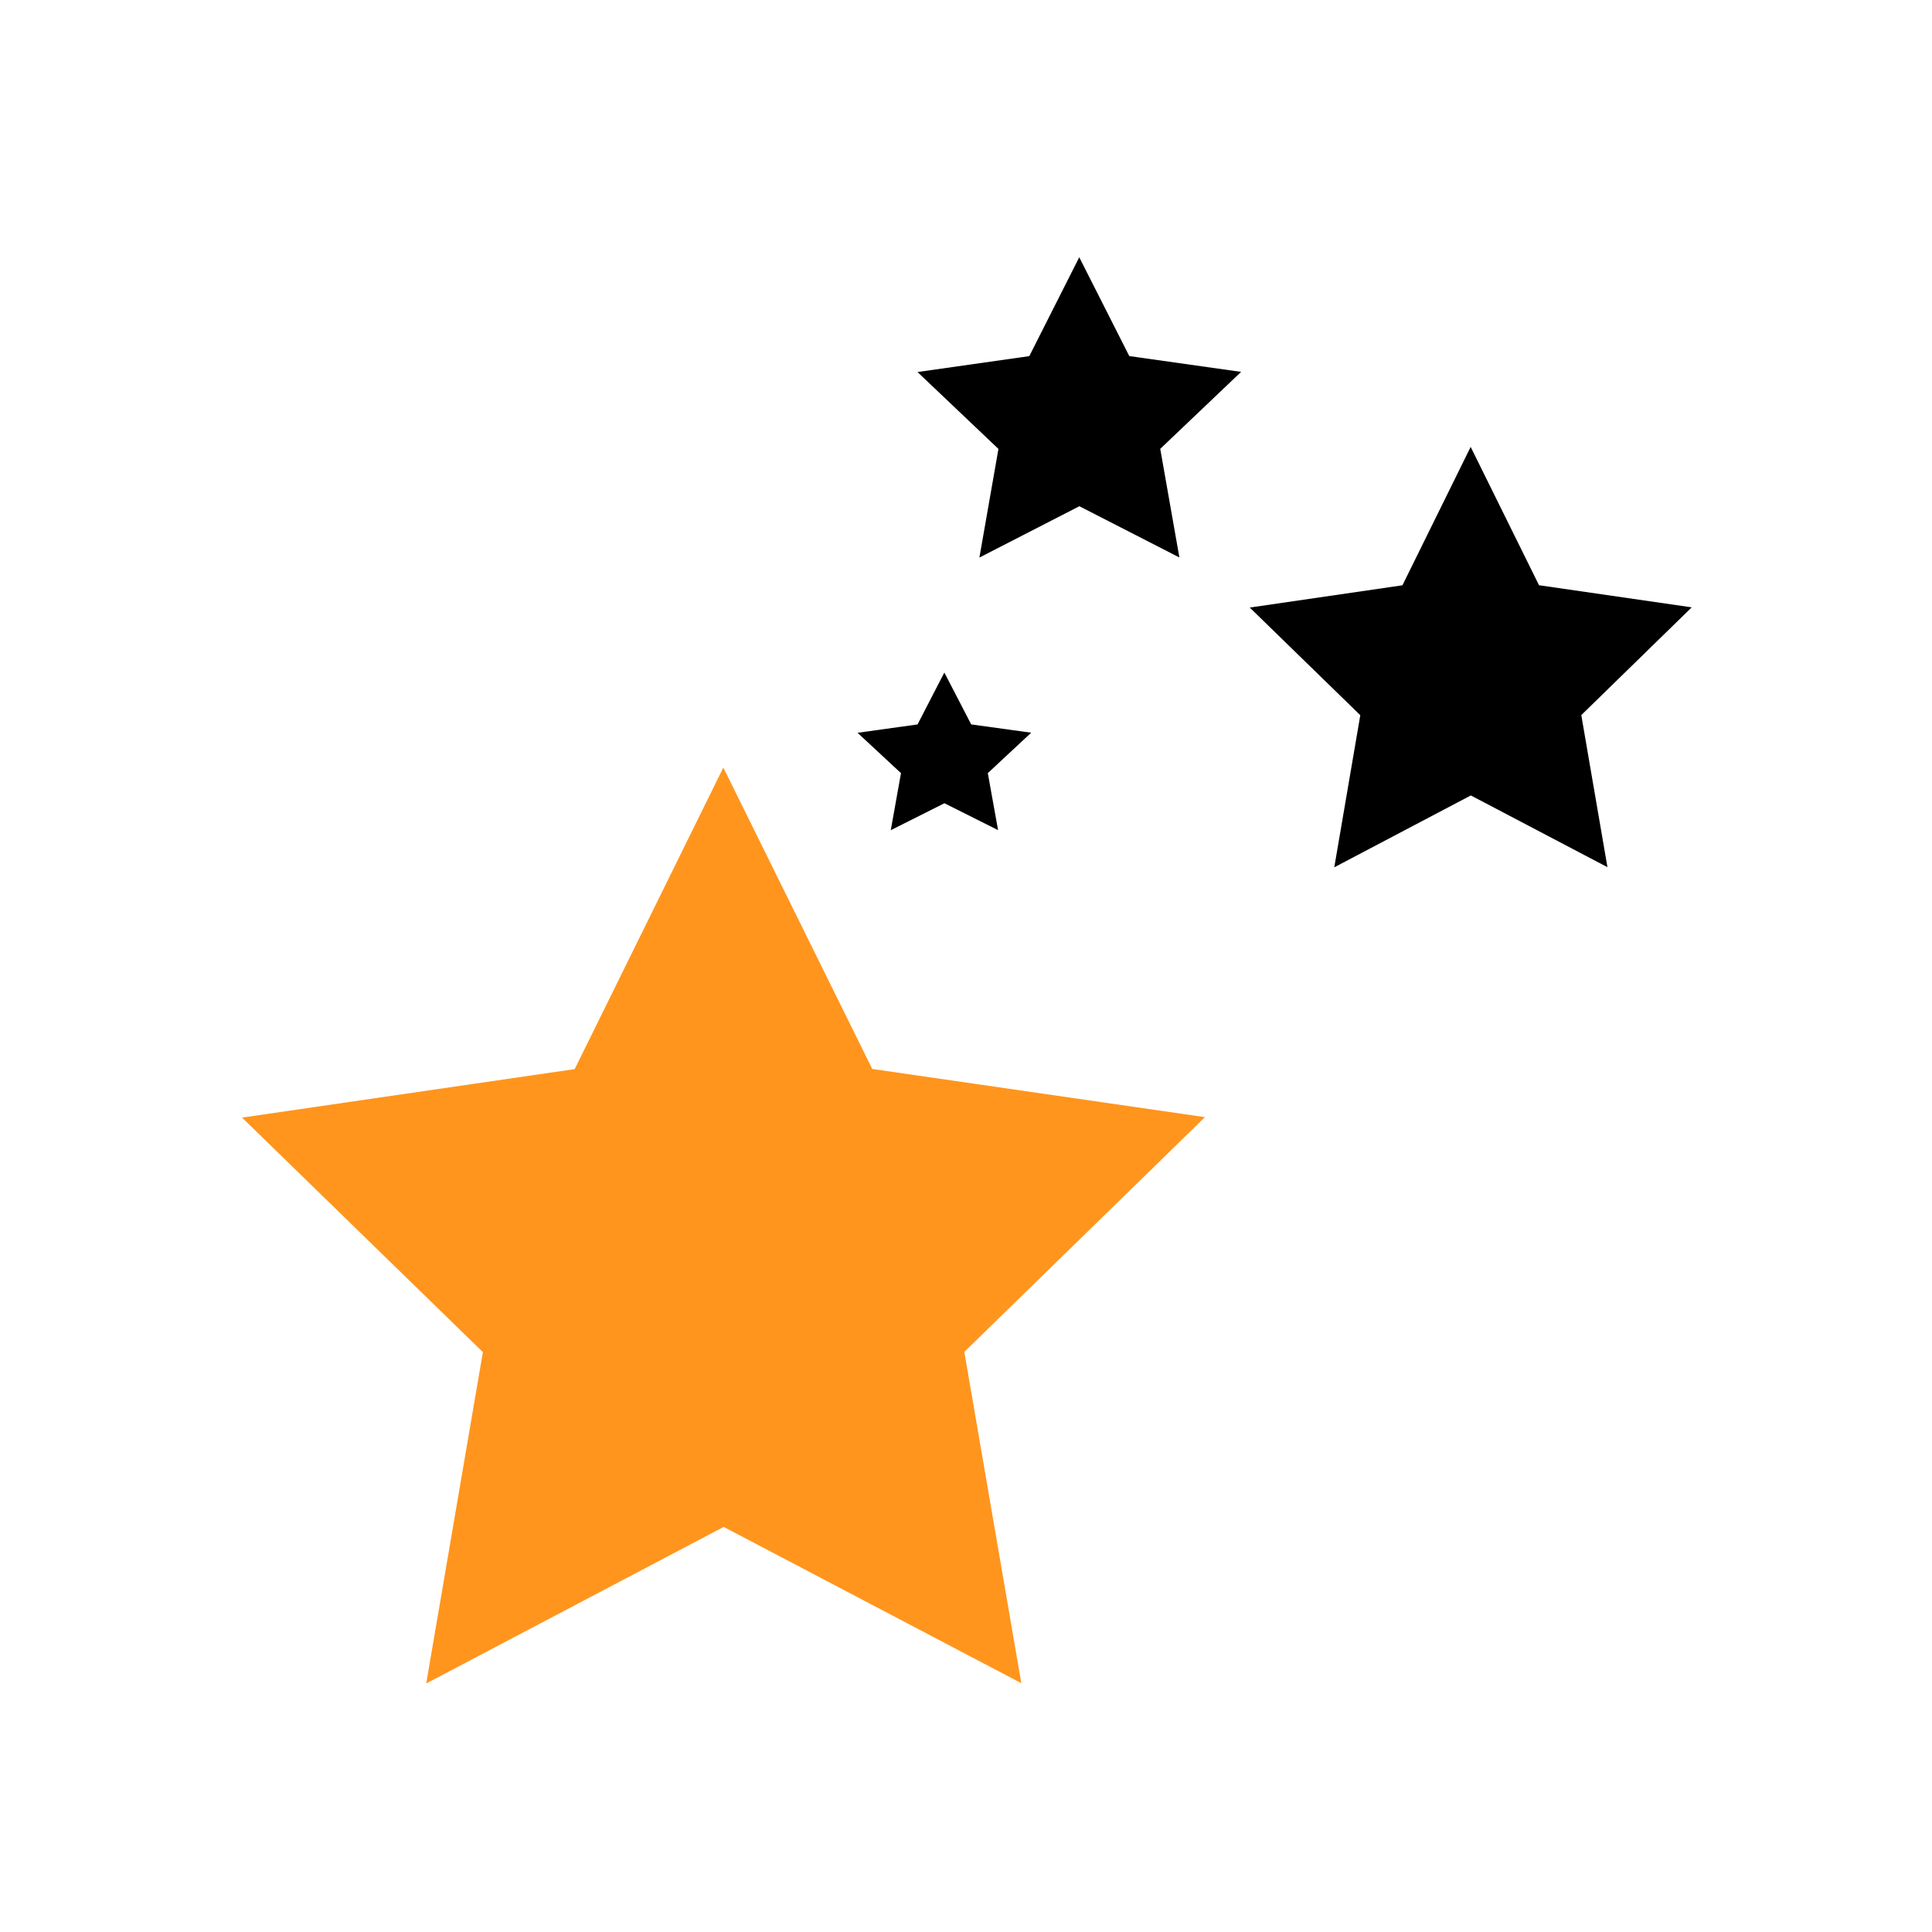 <?xml version="1.0" encoding="UTF-8" standalone="no"?>
<!-- Created with Inkscape (http://www.inkscape.org/) -->

<svg
   xmlns:dc="http://purl.org/dc/elements/1.1/"
   xmlns:cc="http://creativecommons.org/ns#"
   xmlns:rdf="http://www.w3.org/1999/02/22-rdf-syntax-ns#"
   xmlns:svg="http://www.w3.org/2000/svg"
   xmlns="http://www.w3.org/2000/svg"
   xmlns:sodipodi="http://sodipodi.sourceforge.net/DTD/sodipodi-0.dtd"
   xmlns:inkscape="http://www.inkscape.org/namespaces/inkscape"
   width="128"
   height="128"
   id="svg2"
   version="1.1"
   inkscape:version="0.48.2 r9819"
   sodipodi:docname="logo.svg"
   inkscape:export-filename="/Users/joscha/Desktop/logo.png"
   inkscape:export-xdpi="90"
   inkscape:export-ydpi="90">
  <defs
     id="defs4" />
  <sodipodi:namedview
     id="base"
     pagecolor="#ffffff"
     bordercolor="#666666"
     borderopacity="1.0"
     inkscape:pageopacity="0.0"
     inkscape:pageshadow="2"
     inkscape:zoom="1"
     inkscape:cx="71.702928"
     inkscape:cy="62.857143"
     inkscape:document-units="px"
     inkscape:current-layer="g3790"
     showgrid="false"
     inkscape:window-width="883"
     inkscape:window-height="655"
     inkscape:window-x="179"
     inkscape:window-y="38"
     inkscape:window-maximized="0" />
  <g
     inkscape:label="Ebene 1"
     inkscape:groupmode="layer"
     id="layer1"
     transform="translate(0,-924.362)">
    <g
       id="g3790"
       transform="matrix(0.786,0,0,0.786,13.733,212.186)">
      <path
         transform="matrix(0.122,0,0,0.122,22.604,980.915)"
         inkscape:transform-center-y="-4.0778238"
         inkscape:transform-center-x="0.0063138394"
         d="M 377.143,549.505 171.512,441.524 -34.015,549.701 5.137,320.767 -161.257,158.727 68.571,125.219 171.261,-83.104 274.151,125.121 504.011,158.41 337.771,320.608 z"
         inkscape:randomized="0"
         inkscape:rounded="0"
         inkscape:flatsided="false"
         sodipodi:arg2="1.5703186"
         sodipodi:arg1="0.94200004"
         sodipodi:r2="174.87605"
         sodipodi:r1="349.75211"
         sodipodi:cy="266.64789"
         sodipodi:cx="171.42857"
         sodipodi:sides="5"
         id="path2987"
         style="fill:#ff8e0f;fill-opacity:0.941"
         sodipodi:type="star" />
      <path
         transform="matrix(0.056,0,0,0.056,96.901,948.399)"
         inkscape:transform-center-y="-1.8643911"
         inkscape:transform-center-x="0.0028872885"
         d="M 377.143,549.505 171.512,441.524 -34.015,549.701 5.137,320.767 -161.257,158.727 68.571,125.219 171.261,-83.104 274.151,125.121 504.011,158.41 337.771,320.608 z"
         inkscape:randomized="0"
         inkscape:rounded="0"
         inkscape:flatsided="false"
         sodipodi:arg2="1.5703186"
         sodipodi:arg1="0.94200004"
         sodipodi:r2="174.87605"
         sodipodi:r1="349.75211"
         sodipodi:cy="266.64789"
         sodipodi:cx="171.42857"
         sodipodi:sides="5"
         id="path3759"
         style="fill:#000000;fill-opacity:1"
         sodipodi:type="star" />
      <path
         sodipodi:type="star"
         style="fill:#000000;fill-opacity:1"
         id="path3761"
         sodipodi:sides="5"
         sodipodi:cx="171.42857"
         sodipodi:cy="266.64789"
         sodipodi:r1="349.75211"
         sodipodi:r2="174.87605"
         sodipodi:arg1="0.94200004"
         sodipodi:arg2="1.5703186"
         inkscape:flatsided="false"
         inkscape:rounded="0"
         inkscape:randomized="0"
         d="M 377.143,549.505 171.512,441.524 -34.015,549.701 5.137,320.767 -161.257,158.727 68.571,125.219 171.261,-83.104 274.151,125.121 504.011,158.41 337.771,320.608 z"
         inkscape:transform-center-x="0.0021112657"
         inkscape:transform-center-y="-1.3373902"
         transform="matrix(0.041,0,0,0.04,66.477,931.086)" />
      <path
         transform="matrix(0.022,0,0,0.021,58.36,964.51)"
         inkscape:transform-center-y="-0.70498343"
         inkscape:transform-center-x="0.001113165"
         d="M 377.143,549.505 171.512,441.524 -34.015,549.701 5.137,320.767 -161.257,158.727 68.571,125.219 171.261,-83.104 274.151,125.121 504.011,158.41 337.771,320.608 z"
         inkscape:randomized="0"
         inkscape:rounded="0"
         inkscape:flatsided="false"
         sodipodi:arg2="1.5703186"
         sodipodi:arg1="0.94200004"
         sodipodi:r2="174.87605"
         sodipodi:r1="349.75211"
         sodipodi:cy="266.64789"
         sodipodi:cx="171.42857"
         sodipodi:sides="5"
         id="path3763"
         style="fill:#000000;fill-opacity:1"
         sodipodi:type="star" />
    </g>
  </g>
</svg>
